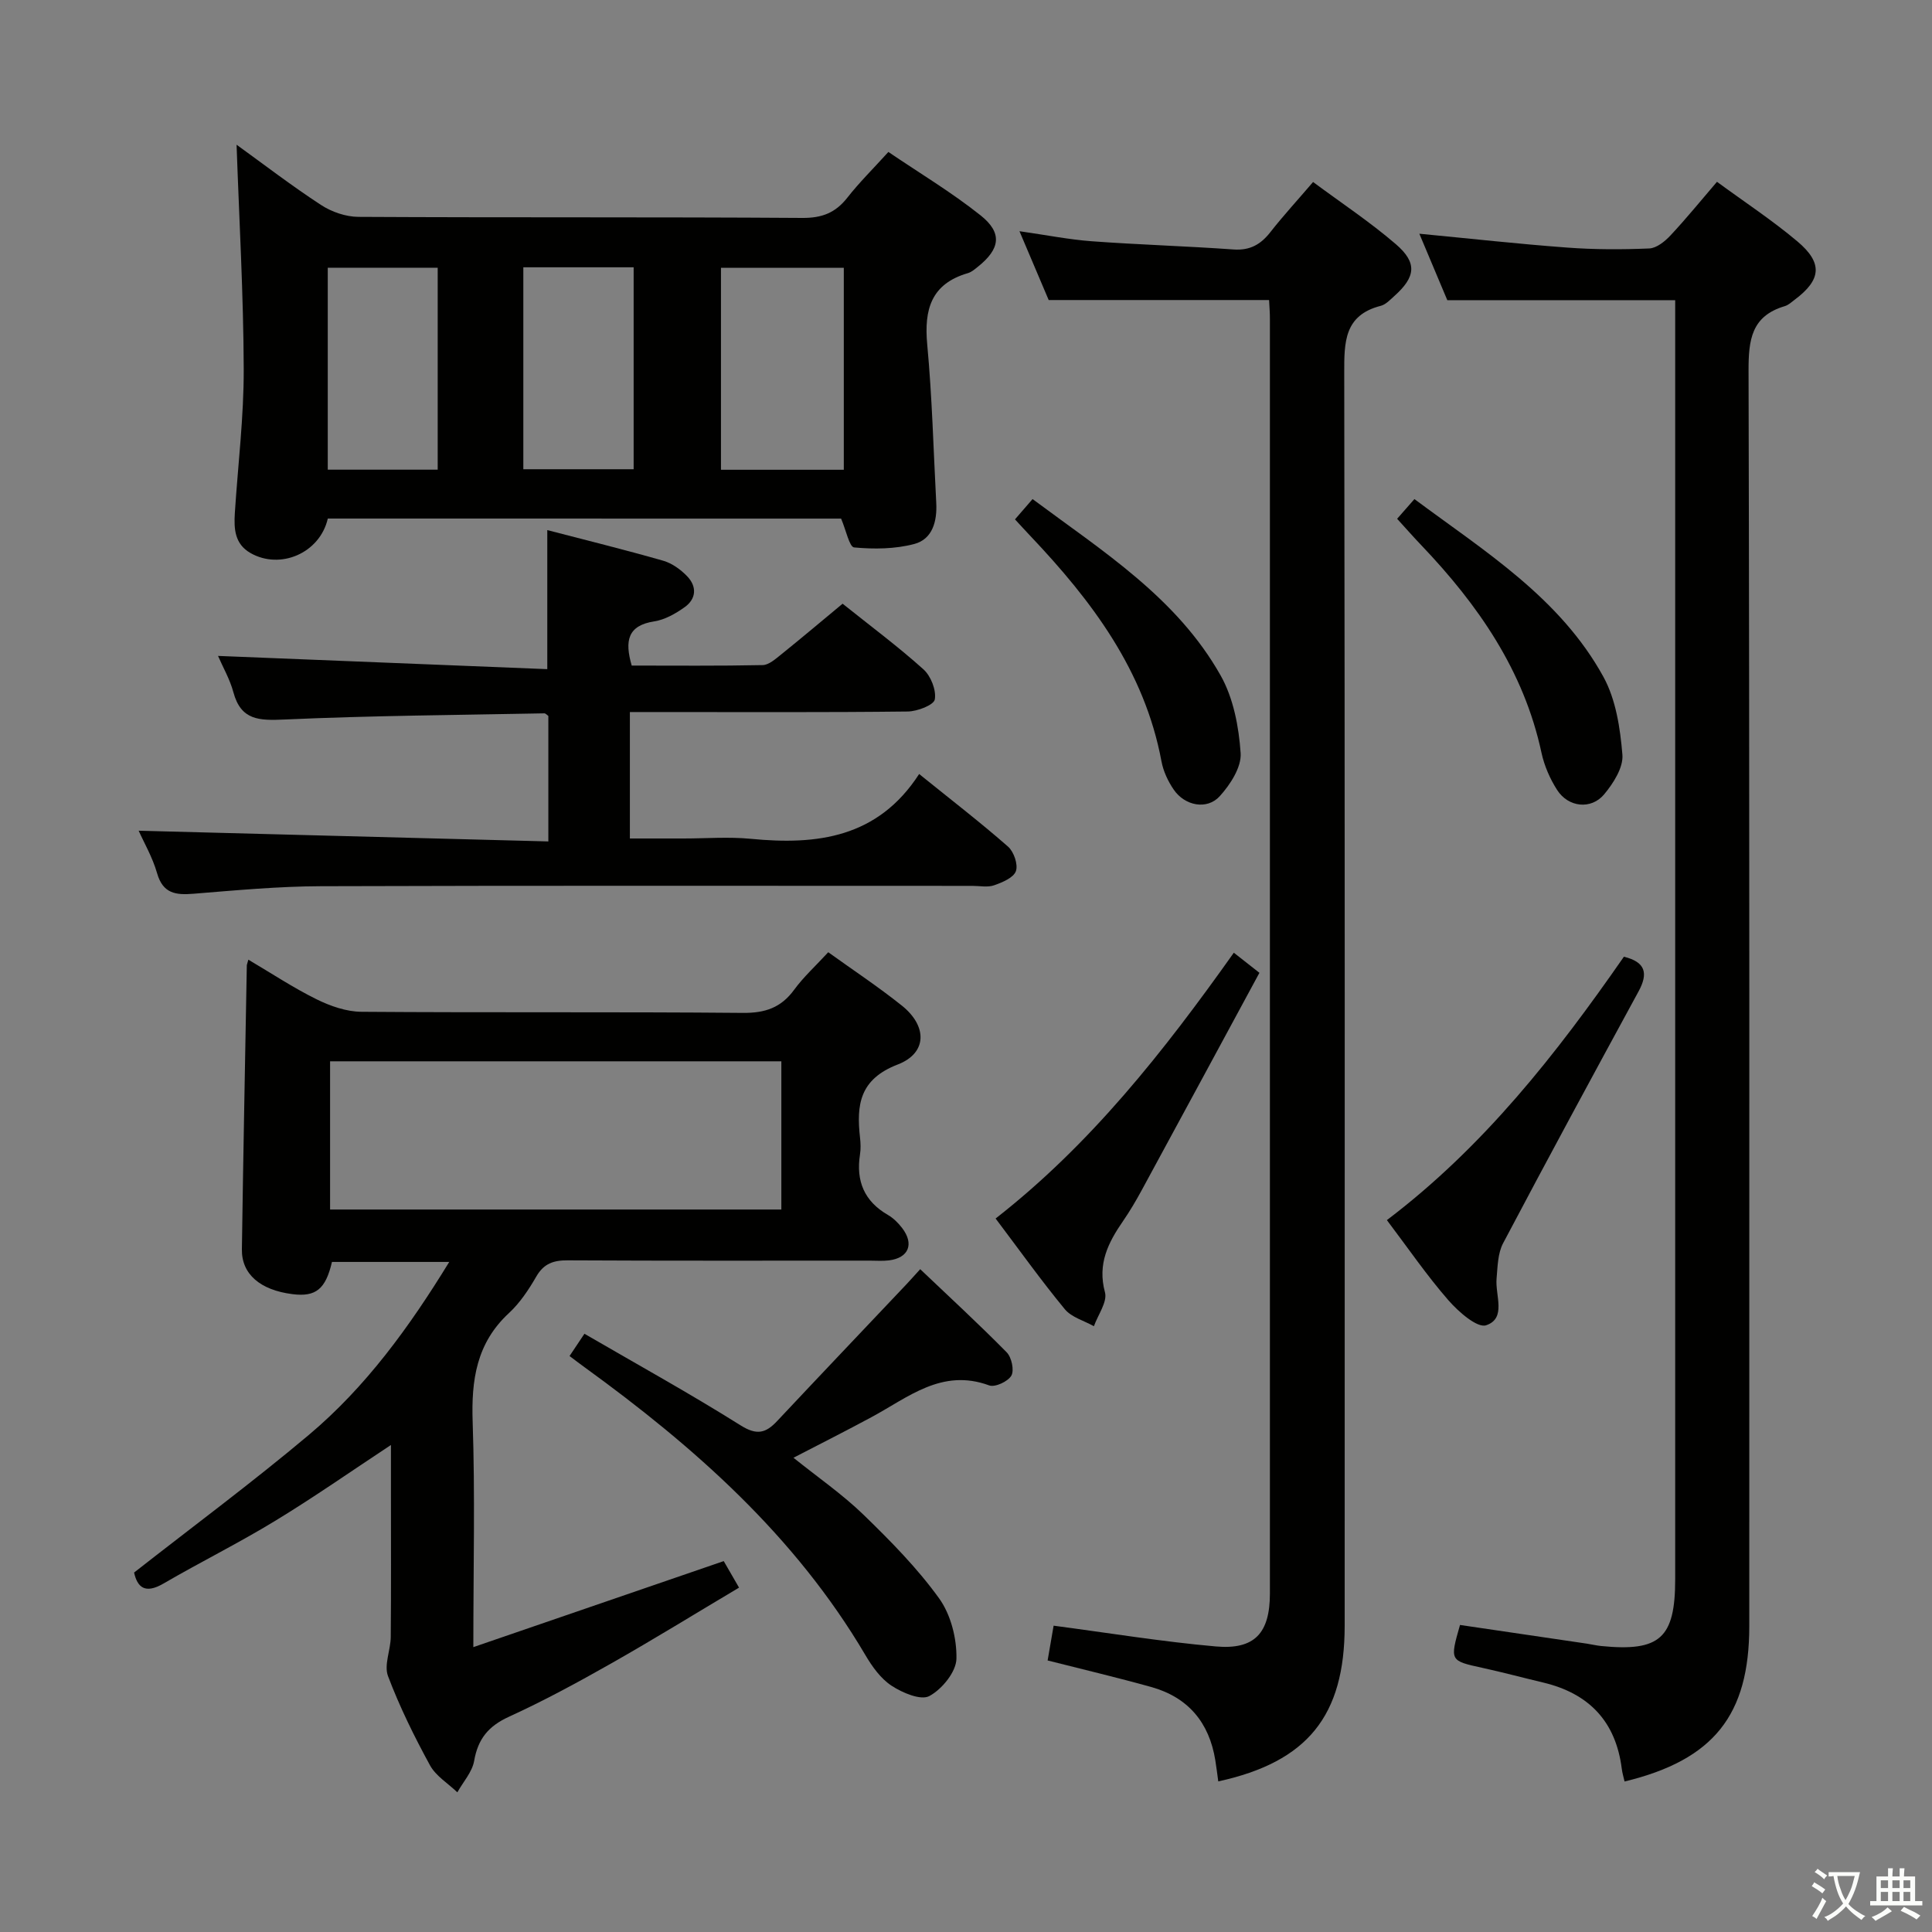 <svg enable-background="new 0 0 400 400" viewBox="0 0 400 400" xmlns="http://www.w3.org/2000/svg"><rect x="0" y="0" width="400" height="400" fill="#808080" stroke="none"/><path d="m377.9 391.2c-.2.3-.4.5-.6.8-.7-.6-1.4-1-2.2-1.5.2-.3.4-.5.5-.8.6.4 1.4.8 2.3 1.5zm-1.8 6.1c-.2-.2-.5-.4-.9-.6.4-.6.8-1.2 1.2-1.9s.7-1.3.9-1.9c.3.3.5.5.8.7-.7 1.3-1.4 2.6-2 3.7zm2.2-9c-.3.3-.5.5-.6.8-.6-.6-1.3-1.1-2-1.5.3-.3.5-.5.6-.7.6.5 1.3.9 2 1.4zm.3.2v-.9h2 4.5c-.3 1.3-.6 2.5-1 3.6s-.9 2.1-1.4 3c.4.5 1 1 1.6 1.4s1.2.8 1.9 1.1c-.3.2-.5.4-.8.8-.4-.3-1-.7-1.6-1.2s-1.2-1.1-1.6-1.6c-.5.6-1.1 1.1-1.7 1.6s-1.4.9-2.1 1.4c-.1-.3-.3-.5-.7-.8.6-.2 1.2-.5 1.9-1s1.4-1.1 2-1.8c-.5-.8-.9-1.6-1.2-2.5s-.6-2-.8-3.2c-.4.1-.7.1-1 .1zm2.5 2.7c.3 1 .7 1.7 1 2.2.3-.5.6-1.1 1-2s.6-1.9.9-3h-3.2-.4c.1.9.3 1.8.7 2.8z" fill="#fbfcfa"/><path d="m396.5 388.5v1.5 3.6h1.5v.9c-.4 0-1 0-1.7 0h-7.9c-.5 0-.9 0-1.2 0v-.9h1.3v-3.5c0-.7 0-1.2 0-1.6h2.4c0-.8 0-1.4 0-1.7h1c0 .3-.1.8-.1 1.7h1.5c0-.8 0-1.4 0-1.7h1c0 .3-.1.9-.1 1.7zm-8.2 9.2c-.2-.3-.5-.5-.8-.8.8-.3 1.4-.6 1.9-.9s1-.7 1.4-1.1c.3.3.6.5.9.8-1.6 1-2.8 1.6-3.4 2zm2.6-6.8v-1.6h-1.5v1.6zm0 2.7v-1.9h-1.5v1.9zm2.4-2.7v-1.6h-1.5v1.6zm0 2.7v-1.9h-1.5v1.9zm.2 2 .7-.8c.4.2.9.5 1.6.8s1.3.7 1.8 1c-.3.3-.5.5-.8.8-.4-.3-1.5-1-3.3-1.8zm2-4.7v-1.6h-1.4v1.6zm0 2.7v-1.9h-1.4v1.9z" fill="#fbfcfa"/><g fill="#010100"><path d="m98 341.02c17.69-6.08 34.45-11.84 51.84-17.81.73 1.26 1.75 3.02 3.17 5.49-9.06 5.39-17.66 10.7-26.44 15.68-6.93 3.93-13.97 7.75-21.21 11.06-4.23 1.93-6.4 4.57-7.19 9.12-.4 2.31-2.28 4.36-3.48 6.52-1.93-1.85-4.45-3.37-5.67-5.6-3.26-5.97-6.29-12.12-8.69-18.47-.86-2.29.54-5.37.57-8.08.09-10 .04-19.99.04-29.99 0-3.11 0-6.23 0-9.77-8.34 5.5-16.04 10.89-24.06 15.76-7.52 4.58-15.43 8.5-23.04 12.93-3.84 2.23-5.4.74-6.08-2.28 12.29-9.63 24.56-18.72 36.22-28.53 11.76-9.9 20.74-22.25 29.03-35.78-8.49 0-16.39 0-24.28 0-1.31 5.63-3.34 7.28-8.17 6.67-6.68-.84-10.56-4.14-10.48-9.29.28-19.59.67-39.17 1.02-58.76 0-.16.08-.32.32-1.2 4.8 2.83 9.31 5.83 14.14 8.21 2.84 1.4 6.16 2.56 9.27 2.58 26.32.2 52.65-.01 78.97.23 4.61.04 7.9-1.07 10.62-4.79 1.95-2.67 4.45-4.93 7.06-7.77 5.13 3.69 10.36 7.15 15.24 11.05 5.28 4.22 5.3 9.82-.85 12.19-7.94 3.06-8.57 8.38-7.81 15.16.13 1.15.17 2.35-.01 3.49-.85 5.49.89 9.68 5.8 12.51 1.12.65 2.12 1.65 2.92 2.69 2.55 3.32 1.36 6.21-2.73 6.71-1.31.16-2.66.05-4 .05-20.83 0-41.65.05-62.48-.06-2.95-.02-4.97.65-6.53 3.36-1.57 2.72-3.39 5.46-5.67 7.57-6.72 6.22-7.8 13.85-7.5 22.55.51 14.96.14 29.95.14 46.6zm63.77-121.29c-31.47 0-62.36 0-93.43 0v30.69h93.43c0-10.36 0-20.32 0-30.69z"/><path d="m67.87 107.36c-1.66 7.19-9.86 10.64-15.99 7.15-3.31-1.88-3.46-5.03-3.26-8.28.64-9.95 1.87-19.89 1.84-29.84-.05-15.41-.94-30.82-1.48-46.43 5.63 4.07 11.41 8.51 17.49 12.48 2.19 1.43 5.11 2.44 7.71 2.46 30.64.17 61.28.01 91.92.22 4.09.03 6.87-1.06 9.33-4.19 2.45-3.13 5.3-5.94 8.5-9.47 6.39 4.34 13.06 8.33 19.09 13.13 4.58 3.65 4.05 6.95-.55 10.63-.64.51-1.32 1.11-2.08 1.33-7.6 2.21-9.09 7.51-8.42 14.75 1.02 10.91 1.29 21.88 1.87 32.83.2 3.77-.76 7.5-4.56 8.5-3.97 1.05-8.33 1.09-12.44.71-.99-.09-1.67-3.58-2.7-5.97-34.94-.01-70.49-.01-106.27-.01zm81.4-51.92v41.82h25.43c0-14.08 0-27.84 0-41.82-8.54 0-16.78 0-25.43 0zm-81.41-.01v41.81h22.76c0-14.09 0-27.83 0-41.81-7.73 0-15.14 0-22.76 0zm40.49-.09v41.81h22.84c0-14.18 0-27.92 0-41.81-7.7 0-15 0-22.84 0z"/><path d="m346.83 62.15c-16.05 0-31.28 0-47.18 0-1.72-4.1-3.74-8.89-5.79-13.76 10.56 1.01 20.58 2.13 30.63 2.87 5.63.42 11.32.42 16.96.18 1.52-.06 3.24-1.45 4.39-2.68 3.28-3.5 6.31-7.24 9.64-11.12 5.74 4.21 11.46 7.97 16.65 12.34 5.32 4.48 4.95 7.95-.54 12.06-.66.5-1.32 1.13-2.09 1.35-6.89 2.05-7.5 6.96-7.48 13.38.22 86.63.15 173.26.15 259.89 0 18.44-7.36 27.71-25.82 32.18-.2-.88-.47-1.75-.58-2.64-1.23-9.77-6.77-15.58-16.24-17.84-4.2-1-8.37-2.12-12.58-3.04-6.79-1.49-6.8-1.44-4.67-8.89 8.7 1.28 17.48 2.57 26.27 3.87.99.15 1.96.39 2.95.49 12.18 1.21 15.33-1.63 15.33-13.84 0-86.13 0-172.26 0-258.39 0-2.13 0-4.26 0-6.41z"/><path d="m262.75 62.12c-15.07 0-29.96 0-45.63 0-1.69-3.99-3.73-8.78-6.05-14.25 5.56.79 10.24 1.73 14.97 2.08 9.77.72 19.58 1 29.35 1.7 3.4.24 5.62-1.03 7.62-3.58 2.66-3.4 5.59-6.58 8.85-10.39 5.83 4.33 11.77 8.26 17.13 12.87 4.5 3.87 4.11 6.79-.32 10.75-.86.77-1.77 1.76-2.81 2.02-7.57 1.94-7.56 7.52-7.55 13.87.14 86.46.1 172.92.09 259.39 0 18.68-7.69 28.2-26.17 32.24-.2-1.47-.38-2.92-.61-4.36-1.26-7.83-5.62-13.05-13.29-15.19-6.99-1.95-14.07-3.62-21.43-5.49.44-2.55.85-4.94 1.24-7.2 11.31 1.49 22.41 3.31 33.59 4.3 8.05.71 11.18-2.78 11.19-10.93.01-87.96.01-175.92 0-263.88.01-1.33-.11-2.64-.17-3.95z"/><path d="m190.3 160.25c6.87 5.55 12.8 10.11 18.41 15.04 1.2 1.06 2.11 3.71 1.62 5.07-.49 1.37-2.8 2.33-4.51 2.93-1.34.47-2.97.12-4.47.12-44.98 0-89.96-.08-134.93.07-8.79.03-17.58.85-26.35 1.56-3.68.3-6.34-.02-7.55-4.26-.94-3.29-2.72-6.34-3.81-8.79 28.18.74 56.33 1.47 84.82 2.22 0-9.47 0-17.72 0-25.98-.28-.19-.56-.54-.83-.54-17.95.35-35.9.47-53.83 1.28-5.2.23-8.98.19-10.55-5.65-.72-2.68-2.16-5.16-3.18-7.52 22.73.91 45.33 1.82 68.17 2.74 0-10.19 0-19.21 0-28.79 8.06 2.1 16.07 4.07 23.99 6.34 1.82.52 3.61 1.81 4.95 3.2 2.07 2.13 1.94 4.7-.53 6.44-1.86 1.32-4.07 2.58-6.27 2.92-5.5.85-6.15 4.02-4.66 9.15 8.91 0 18.02.09 27.12-.1 1.27-.03 2.63-1.25 3.76-2.15 4.27-3.44 8.47-6.98 12.78-10.56 5.67 4.54 11.42 8.81 16.73 13.58 1.54 1.38 2.7 4.32 2.36 6.24-.21 1.17-3.63 2.48-5.62 2.5-17.16.2-34.32.11-51.47.11-1.94 0-3.89 0-6.04 0v26.18h11.07c4.66 0 9.37-.38 13.99.07 13.71 1.33 26.27-.2 34.83-13.42z"/><path d="m164.28 301.81c5.07 4.08 10.14 7.57 14.5 11.8 5.58 5.41 11.12 11.03 15.65 17.31 2.43 3.37 3.68 8.32 3.59 12.51-.06 2.72-2.99 6.31-5.61 7.72-1.77.95-5.58-.67-7.82-2.14-2.26-1.48-4.04-3.99-5.45-6.39-14.51-24.62-35.34-43.04-58.13-59.56-.93-.67-1.84-1.37-3.09-2.31.95-1.42 1.81-2.72 3.08-4.61 10.94 6.35 21.83 12.37 32.34 18.97 3.36 2.11 5.21 1.61 7.56-.9 8.87-9.45 17.8-18.83 26.71-28.25.79-.83 1.54-1.69 2.91-3.19 6.09 5.8 12.15 11.37 17.91 17.22 1.01 1.03 1.59 3.71.96 4.82-.7 1.22-3.39 2.47-4.6 2.02-9.79-3.6-16.75 2.49-24.35 6.57-5.2 2.81-10.5 5.48-16.16 8.41z"/><path d="m255.45 197.25c1.7 1.33 2.97 2.33 5.3 4.16-8.12 15.01-16.22 30.01-24.36 44.99-1.19 2.19-2.46 4.35-3.87 6.4-3.08 4.46-5.34 8.88-3.75 14.75.54 1.99-1.45 4.66-2.29 7.03-2.04-1.15-4.63-1.84-6.02-3.52-4.94-5.99-9.46-12.33-14.33-18.78 19.67-15.36 34.77-34.53 49.32-55.03z"/><path d="m287.14 252.61c20.05-15.19 35.07-34.38 49.07-54.53 4.47 1.09 5.09 3.41 3.03 7.19-9.43 17.33-18.83 34.68-28.04 52.13-1.11 2.1-1.13 4.84-1.35 7.31-.32 3.45 2.1 8.23-2.15 9.67-1.85.63-5.75-2.8-7.82-5.17-4.45-5.1-8.31-10.74-12.74-16.6z"/><path d="m210.14 107.53c1.19-1.37 2.24-2.59 3.64-4.2 14.51 10.8 29.88 20.43 38.95 36.54 2.64 4.69 3.76 10.6 4.13 16.05.2 2.91-2.15 6.53-4.33 8.93-2.63 2.89-7.22 1.99-9.51-1.35-1.19-1.73-2.17-3.82-2.55-5.88-3.51-18.79-14.42-33.23-27.13-46.64-1.02-1.07-2.01-2.17-3.2-3.45z"/><path d="m289.26 107.41c1.23-1.4 2.2-2.5 3.58-4.08 14.58 10.84 30.15 20.44 39.14 36.82 2.58 4.71 3.47 10.63 3.92 16.1.22 2.65-1.87 5.92-3.77 8.2-2.7 3.24-7.44 2.7-9.74-.89-1.49-2.32-2.66-5.02-3.24-7.7-3.65-17.01-13.1-30.6-24.82-42.91-1.61-1.67-3.13-3.42-5.07-5.54z"/></g></svg>